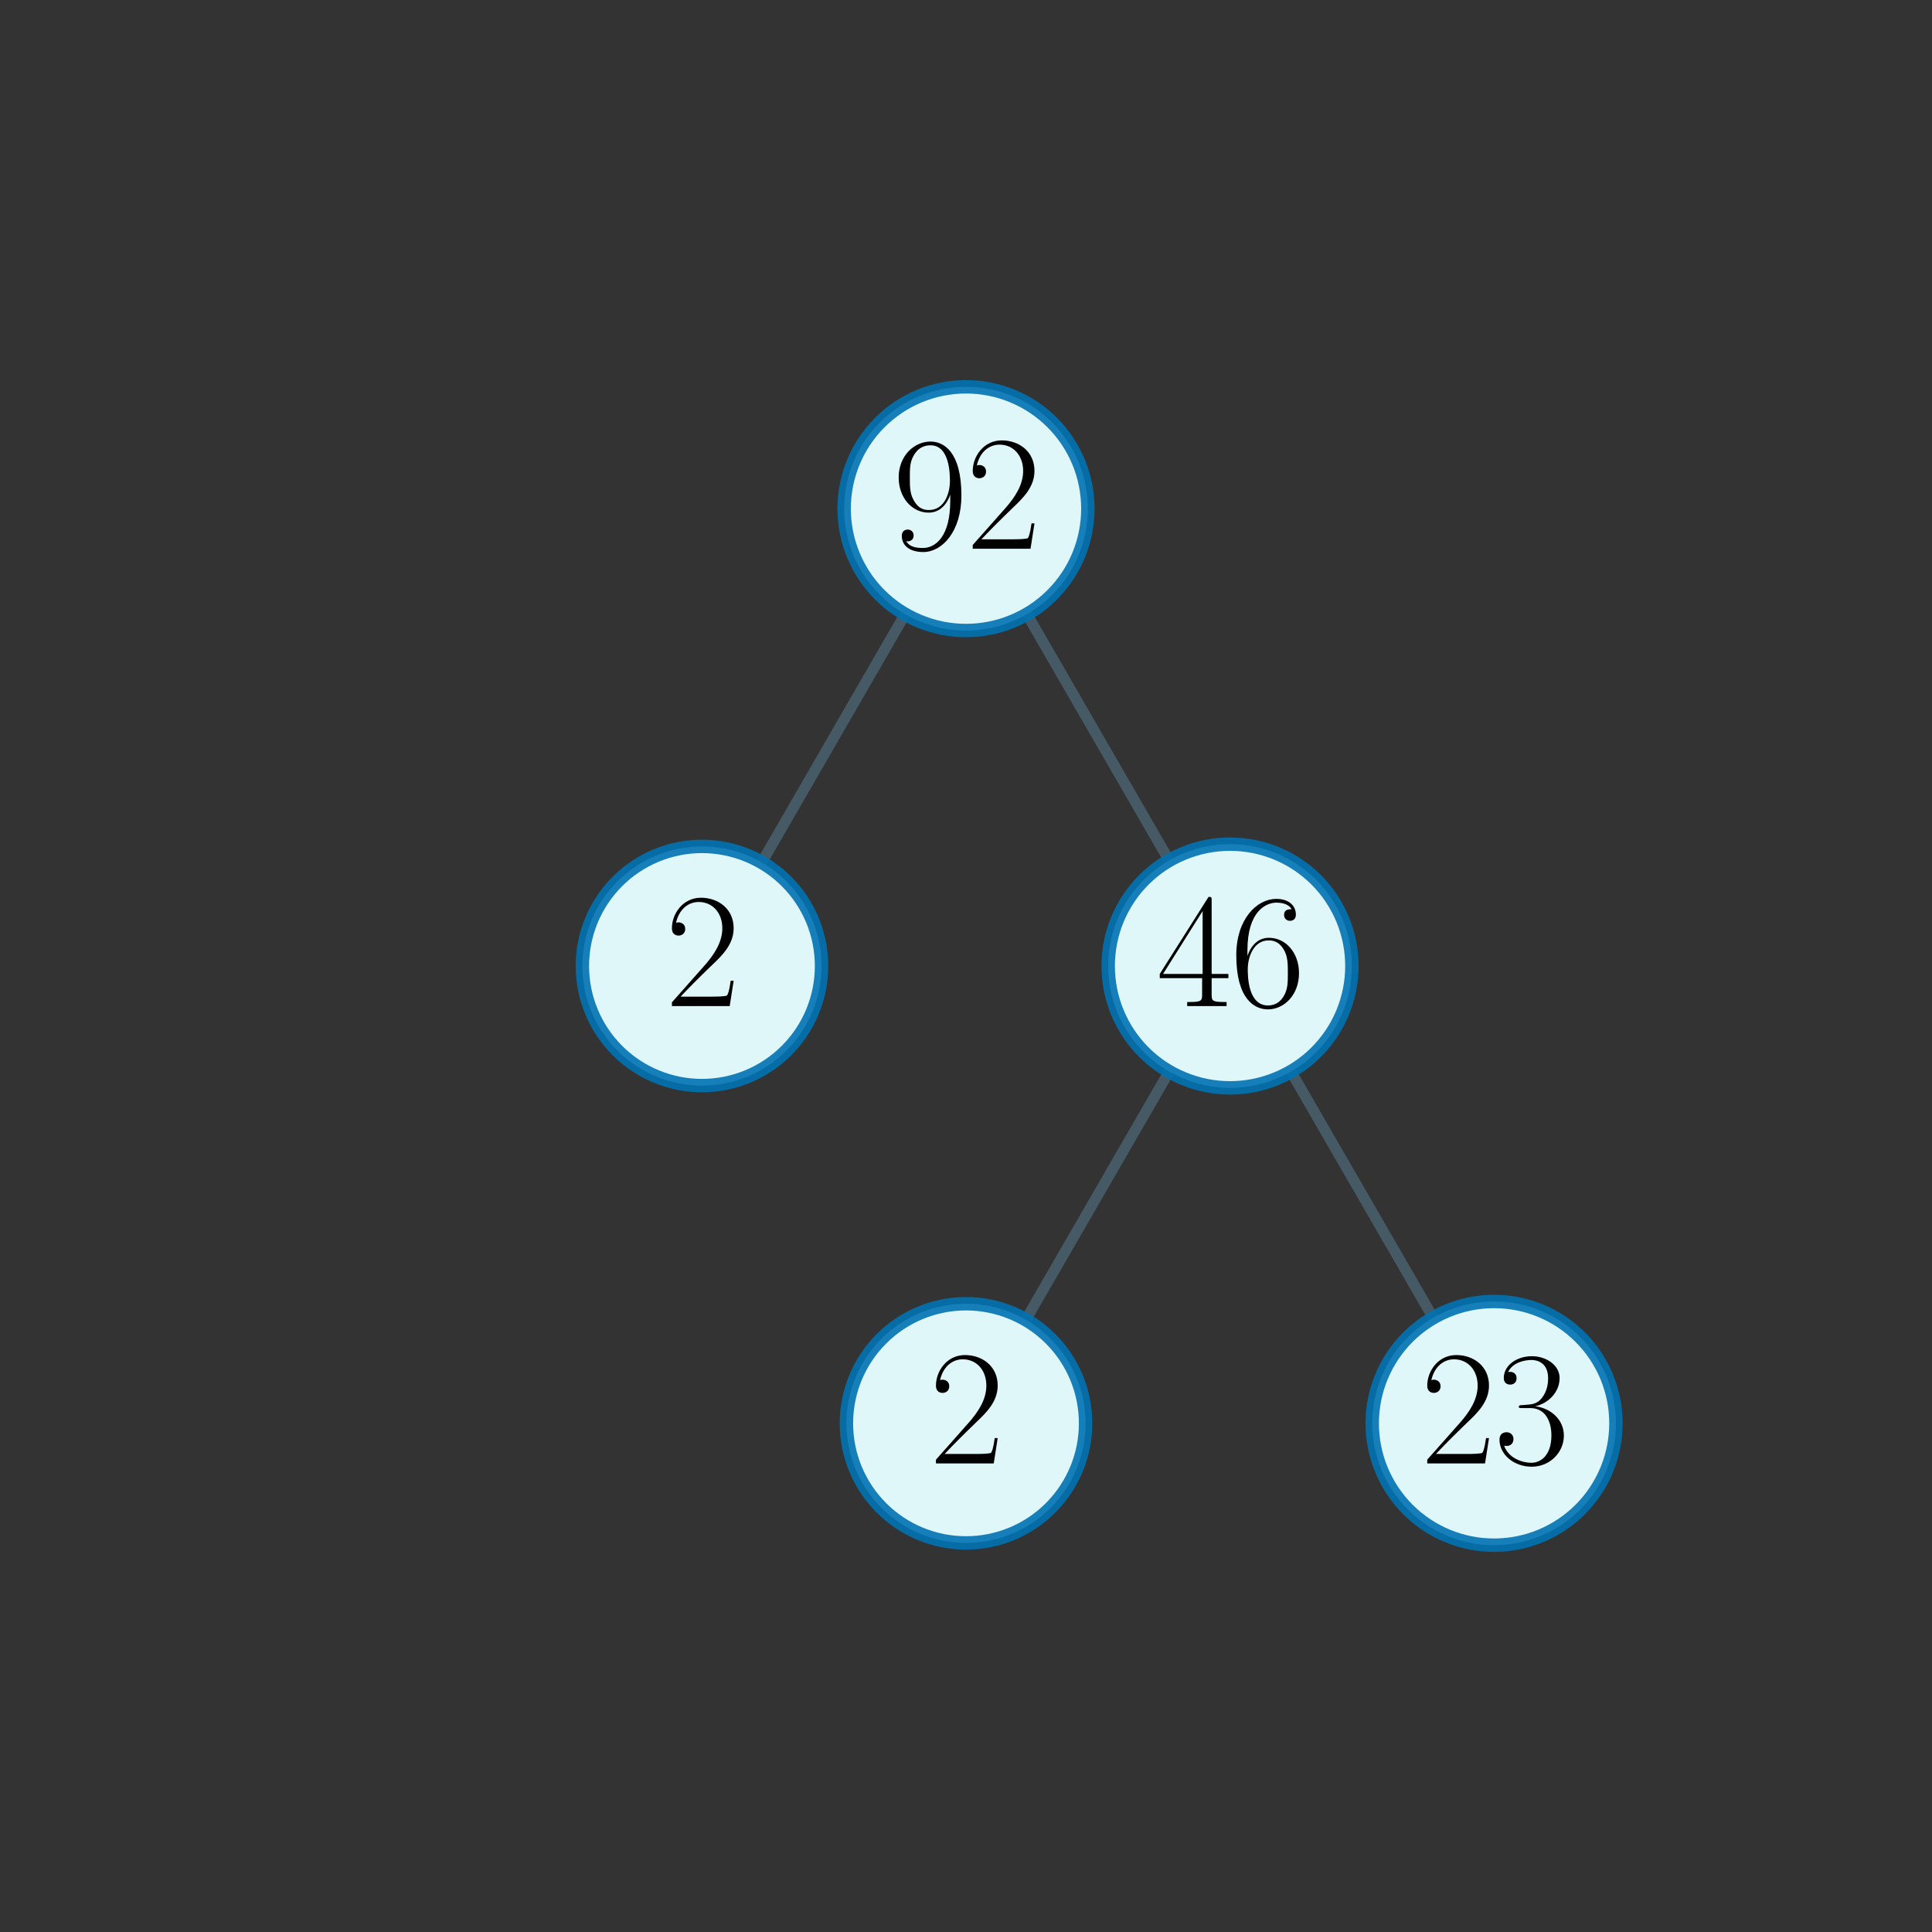 <?xml version="1.0" encoding="utf-8" standalone="no"?>
<!DOCTYPE svg PUBLIC "-//W3C//DTD SVG 1.1//EN"
  "http://www.w3.org/Graphics/SVG/1.1/DTD/svg11.dtd">
<svg xmlns:xlink="http://www.w3.org/1999/xlink" width="216pt" height="216pt" viewBox="0 0 216 216" xmlns="http://www.w3.org/2000/svg" version="1.1">
 <rect x="0" y="0" width="216" height="216" fill="#333333" stroke="none"/>
 <defs>
  <style type="text/css">*{stroke-linejoin: round; stroke-linecap: butt}</style>
 </defs>
 <g id="figure_1">
  <g id="patch_1">
   <path d="M 0 216 
L 216 216 
L 216 0 
L 0 0 
L 0 216 
z
" style="fill: none"/>
  </g>
  <g id="axes_1">
   <g id="line2d_1">
    <path d="M 108 56.87 
L 78.48 108 
" clip-path="url(#p944f041bf4)" style="fill: none; stroke: #455a64; stroke-width: 1.2; stroke-linecap: square"/>
   </g>
   <g id="line2d_2">
    <path d="M 108 56.87 
L 137.52 108 
" clip-path="url(#p944f041bf4)" style="fill: none; stroke: #455a64; stroke-width: 1.2; stroke-linecap: square"/>
   </g>
   <g id="line2d_3">
    <path d="M 137.52 108 
L 108 159.13 
" clip-path="url(#p944f041bf4)" style="fill: none; stroke: #455a64; stroke-width: 1.2; stroke-linecap: square"/>
   </g>
   <g id="line2d_4">
    <path d="M 137.52 108 
L 167.04 159.13 
" clip-path="url(#p944f041bf4)" style="fill: none; stroke: #455a64; stroke-width: 1.2; stroke-linecap: square"/>
   </g>
   <g id="text_1">
    <g id="patch_2">
     <path d="M 108 70.494 
C 111.613 70.494 115.079 69.059 117.634 66.504 
C 120.189 63.949 121.624 60.483 121.624 56.87 
C 121.624 53.257 120.189 49.791 117.634 47.236 
C 115.079 44.681 111.613 43.246 108 43.246 
C 104.387 43.246 100.921 44.681 98.366 47.236 
C 95.811 49.791 94.376 53.257 94.376 56.87 
C 94.376 60.483 95.811 63.949 98.366 66.504 
C 100.921 69.059 104.387 70.494 108 70.494 
z
" style="fill: #e0f7fa; stroke: #0072b2; stroke-opacity: 0.9; stroke-width: 1.5; stroke-linejoin: miter"/>
    </g>
    <!-- $92$ -->
    <g transform="translate(99.776 61.352) scale(0.18 -0.18)">
     <defs>
      <path id="CMR17-39" d="M 2253 1864 
C 2253 464 1670 31 1190 31 
C 1043 31 685 31 538 294 
C 704 268 826 357 826 518 
C 826 692 685 749 595 749 
C 538 749 365 723 365 506 
C 365 71 742 -128 1203 -128 
C 1939 -128 2688 674 2688 2073 
C 2688 3817 1971 4179 1485 4179 
C 851 4179 243 3628 243 2778 
C 243 1991 762 1408 1414 1408 
C 1952 1408 2189 1903 2253 2112 
L 2253 1864 
z
M 1427 1510 
C 1254 1510 1011 1542 813 1922 
C 678 2169 678 2461 678 2771 
C 678 3146 678 3405 858 3684 
C 947 3817 1114 4032 1485 4032 
C 2240 4032 2240 2885 2240 2632 
C 2240 2182 2035 1510 1427 1510 
z
" transform="scale(0.016)"/>
      <path id="CMR17-32" d="M 2669 989 
L 2554 989 
C 2490 536 2438 459 2413 420 
C 2381 369 1920 369 1830 369 
L 602 369 
C 832 619 1280 1072 1824 1597 
C 2214 1967 2669 2402 2669 3035 
C 2669 3790 2067 4224 1395 4224 
C 691 4224 262 3604 262 3030 
C 262 2780 448 2748 525 2748 
C 589 2748 781 2787 781 3010 
C 781 3207 614 3264 525 3264 
C 486 3264 448 3258 422 3245 
C 544 3790 915 4058 1306 4058 
C 1862 4058 2227 3617 2227 3035 
C 2227 2479 1901 2000 1536 1584 
L 262 146 
L 262 0 
L 2515 0 
L 2669 989 
z
" transform="scale(0.016)"/>
     </defs>
     <use xlink:href="#CMR17-39" transform="scale(0.996)"/>
     <use xlink:href="#CMR17-32" transform="translate(45.69 0) scale(0.996)"/>
    </g>
   </g>
   <g id="text_2">
    <g id="patch_3">
     <path d="M 78.48 121.371 
C 82.026 121.371 85.427 119.962 87.934 117.454 
C 90.442 114.947 91.851 111.546 91.851 108 
C 91.851 104.454 90.442 101.053 87.934 98.546 
C 85.427 96.038 82.026 94.629 78.48 94.629 
C 74.934 94.629 71.533 96.038 69.025 98.546 
C 66.518 101.053 65.109 104.454 65.109 108 
C 65.109 111.546 66.518 114.947 69.025 117.454 
C 71.533 119.962 74.934 121.371 78.48 121.371 
z
" style="fill: #e0f7fa; stroke: #0072b2; stroke-opacity: 0.9; stroke-width: 1.5; stroke-linejoin: miter"/>
    </g>
    <!-- $2$ -->
    <g transform="translate(74.368 112.483) scale(0.18 -0.18)">
     <use xlink:href="#CMR17-32" transform="scale(0.996)"/>
    </g>
   </g>
   <g id="text_3">
    <g id="patch_4">
     <path d="M 137.52 121.624 
C 141.133 121.624 144.599 120.189 147.154 117.634 
C 149.709 115.079 151.144 111.613 151.144 108 
C 151.144 104.387 149.709 100.921 147.154 98.366 
C 144.599 95.811 141.133 94.376 137.52 94.376 
C 133.907 94.376 130.441 95.811 127.886 98.366 
C 125.331 100.921 123.896 104.387 123.896 108 
C 123.896 111.613 125.331 115.079 127.886 117.634 
C 130.441 120.189 133.907 121.624 137.52 121.624 
z
" style="fill: #e0f7fa; stroke: #0072b2; stroke-opacity: 0.9; stroke-width: 1.5; stroke-linejoin: miter"/>
    </g>
    <!-- $46$ -->
    <g transform="translate(129.296 112.483) scale(0.18 -0.18)">
     <defs>
      <path id="CMR17-34" d="M 2150 4122 
C 2150 4256 2144 4256 2029 4256 
L 128 1254 
L 128 1088 
L 1779 1088 
L 1779 457 
C 1779 224 1766 160 1318 160 
L 1197 160 
L 1197 0 
C 1402 0 1747 0 1965 0 
C 2182 0 2528 0 2733 0 
L 2733 160 
L 2611 160 
C 2163 160 2150 224 2150 457 
L 2150 1088 
L 2803 1088 
L 2803 1254 
L 2150 1254 
L 2150 4122 
z
M 1798 3703 
L 1798 1254 
L 256 1254 
L 1798 3703 
z
" transform="scale(0.016)"/>
      <path id="CMR17-36" d="M 678 2176 
C 678 3690 1395 4032 1811 4032 
C 1946 4032 2272 4009 2400 3776 
C 2298 3776 2106 3776 2106 3553 
C 2106 3381 2246 3323 2336 3323 
C 2394 3323 2566 3348 2566 3560 
C 2566 3954 2246 4179 1805 4179 
C 1043 4179 243 3390 243 1984 
C 243 253 966 -128 1478 -128 
C 2099 -128 2688 427 2688 1283 
C 2688 2081 2170 2662 1517 2662 
C 1126 2662 838 2407 678 1960 
L 678 2176 
z
M 1478 25 
C 691 25 691 1200 691 1436 
C 691 1896 909 2560 1504 2560 
C 1613 2560 1926 2560 2138 2120 
C 2253 1870 2253 1609 2253 1289 
C 2253 944 2253 690 2118 434 
C 1978 171 1773 25 1478 25 
z
" transform="scale(0.016)"/>
     </defs>
     <use xlink:href="#CMR17-34" transform="scale(0.996)"/>
     <use xlink:href="#CMR17-36" transform="translate(45.69 0) scale(0.996)"/>
    </g>
   </g>
   <g id="text_4">
    <g id="patch_5">
     <path d="M 108 172.501 
C 111.546 172.501 114.947 171.092 117.454 168.585 
C 119.962 166.077 121.371 162.676 121.371 159.13 
C 121.371 155.584 119.962 152.183 117.454 149.676 
C 114.947 147.168 111.546 145.759 108 145.759 
C 104.454 145.759 101.053 147.168 98.546 149.676 
C 96.038 152.183 94.629 155.584 94.629 159.13 
C 94.629 162.676 96.038 166.077 98.546 168.585 
C 101.053 171.092 104.454 172.501 108 172.501 
z
" style="fill: #e0f7fa; stroke: #0072b2; stroke-opacity: 0.9; stroke-width: 1.5; stroke-linejoin: miter"/>
    </g>
    <!-- $2$ -->
    <g transform="translate(103.888 163.613) scale(0.18 -0.18)">
     <use xlink:href="#CMR17-32" transform="scale(0.996)"/>
    </g>
   </g>
   <g id="text_5">
    <g id="patch_6">
     <path d="M 167.04 172.754 
C 170.653 172.754 174.119 171.319 176.674 168.764 
C 179.229 166.209 180.664 162.743 180.664 159.13 
C 180.664 155.517 179.229 152.051 176.674 149.496 
C 174.119 146.941 170.653 145.506 167.04 145.506 
C 163.427 145.506 159.961 146.941 157.406 149.496 
C 154.851 152.051 153.416 155.517 153.416 159.13 
C 153.416 162.743 154.851 166.209 157.406 168.764 
C 159.961 171.319 163.427 172.754 167.04 172.754 
z
" style="fill: #e0f7fa; stroke: #0072b2; stroke-opacity: 0.9; stroke-width: 1.5; stroke-linejoin: miter"/>
    </g>
    <!-- $23$ -->
    <g transform="translate(158.816 163.613) scale(0.18 -0.18)">
     <defs>
      <path id="CMR17-33" d="M 1414 2157 
C 1984 2157 2234 1662 2234 1090 
C 2234 320 1824 25 1453 25 
C 1114 25 563 194 390 693 
C 422 680 454 680 486 680 
C 640 680 755 782 755 948 
C 755 1133 614 1216 486 1216 
C 378 1216 211 1165 211 926 
C 211 335 787 -128 1466 -128 
C 2176 -128 2720 430 2720 1085 
C 2720 1707 2208 2157 1600 2227 
C 2086 2328 2554 2756 2554 3329 
C 2554 3820 2048 4179 1472 4179 
C 890 4179 378 3829 378 3329 
C 378 3110 544 3072 627 3072 
C 762 3072 877 3155 877 3321 
C 877 3486 762 3569 627 3569 
C 602 3569 570 3569 544 3557 
C 730 3959 1235 4032 1459 4032 
C 1683 4032 2106 3925 2106 3320 
C 2106 3143 2080 2828 1862 2550 
C 1670 2304 1453 2304 1242 2284 
C 1210 2284 1062 2269 1037 2269 
C 992 2263 966 2257 966 2208 
C 966 2163 973 2157 1101 2157 
L 1414 2157 
z
" transform="scale(0.016)"/>
     </defs>
     <use xlink:href="#CMR17-32" transform="scale(0.996)"/>
     <use xlink:href="#CMR17-33" transform="translate(45.69 0) scale(0.996)"/>
    </g>
   </g>
  </g>
 </g>
 <defs>
  <clipPath id="p944f041bf4">
   <rect x="19.44" y="51.757" width="177.12" height="112.486"/>
  </clipPath>
 </defs>
</svg>
